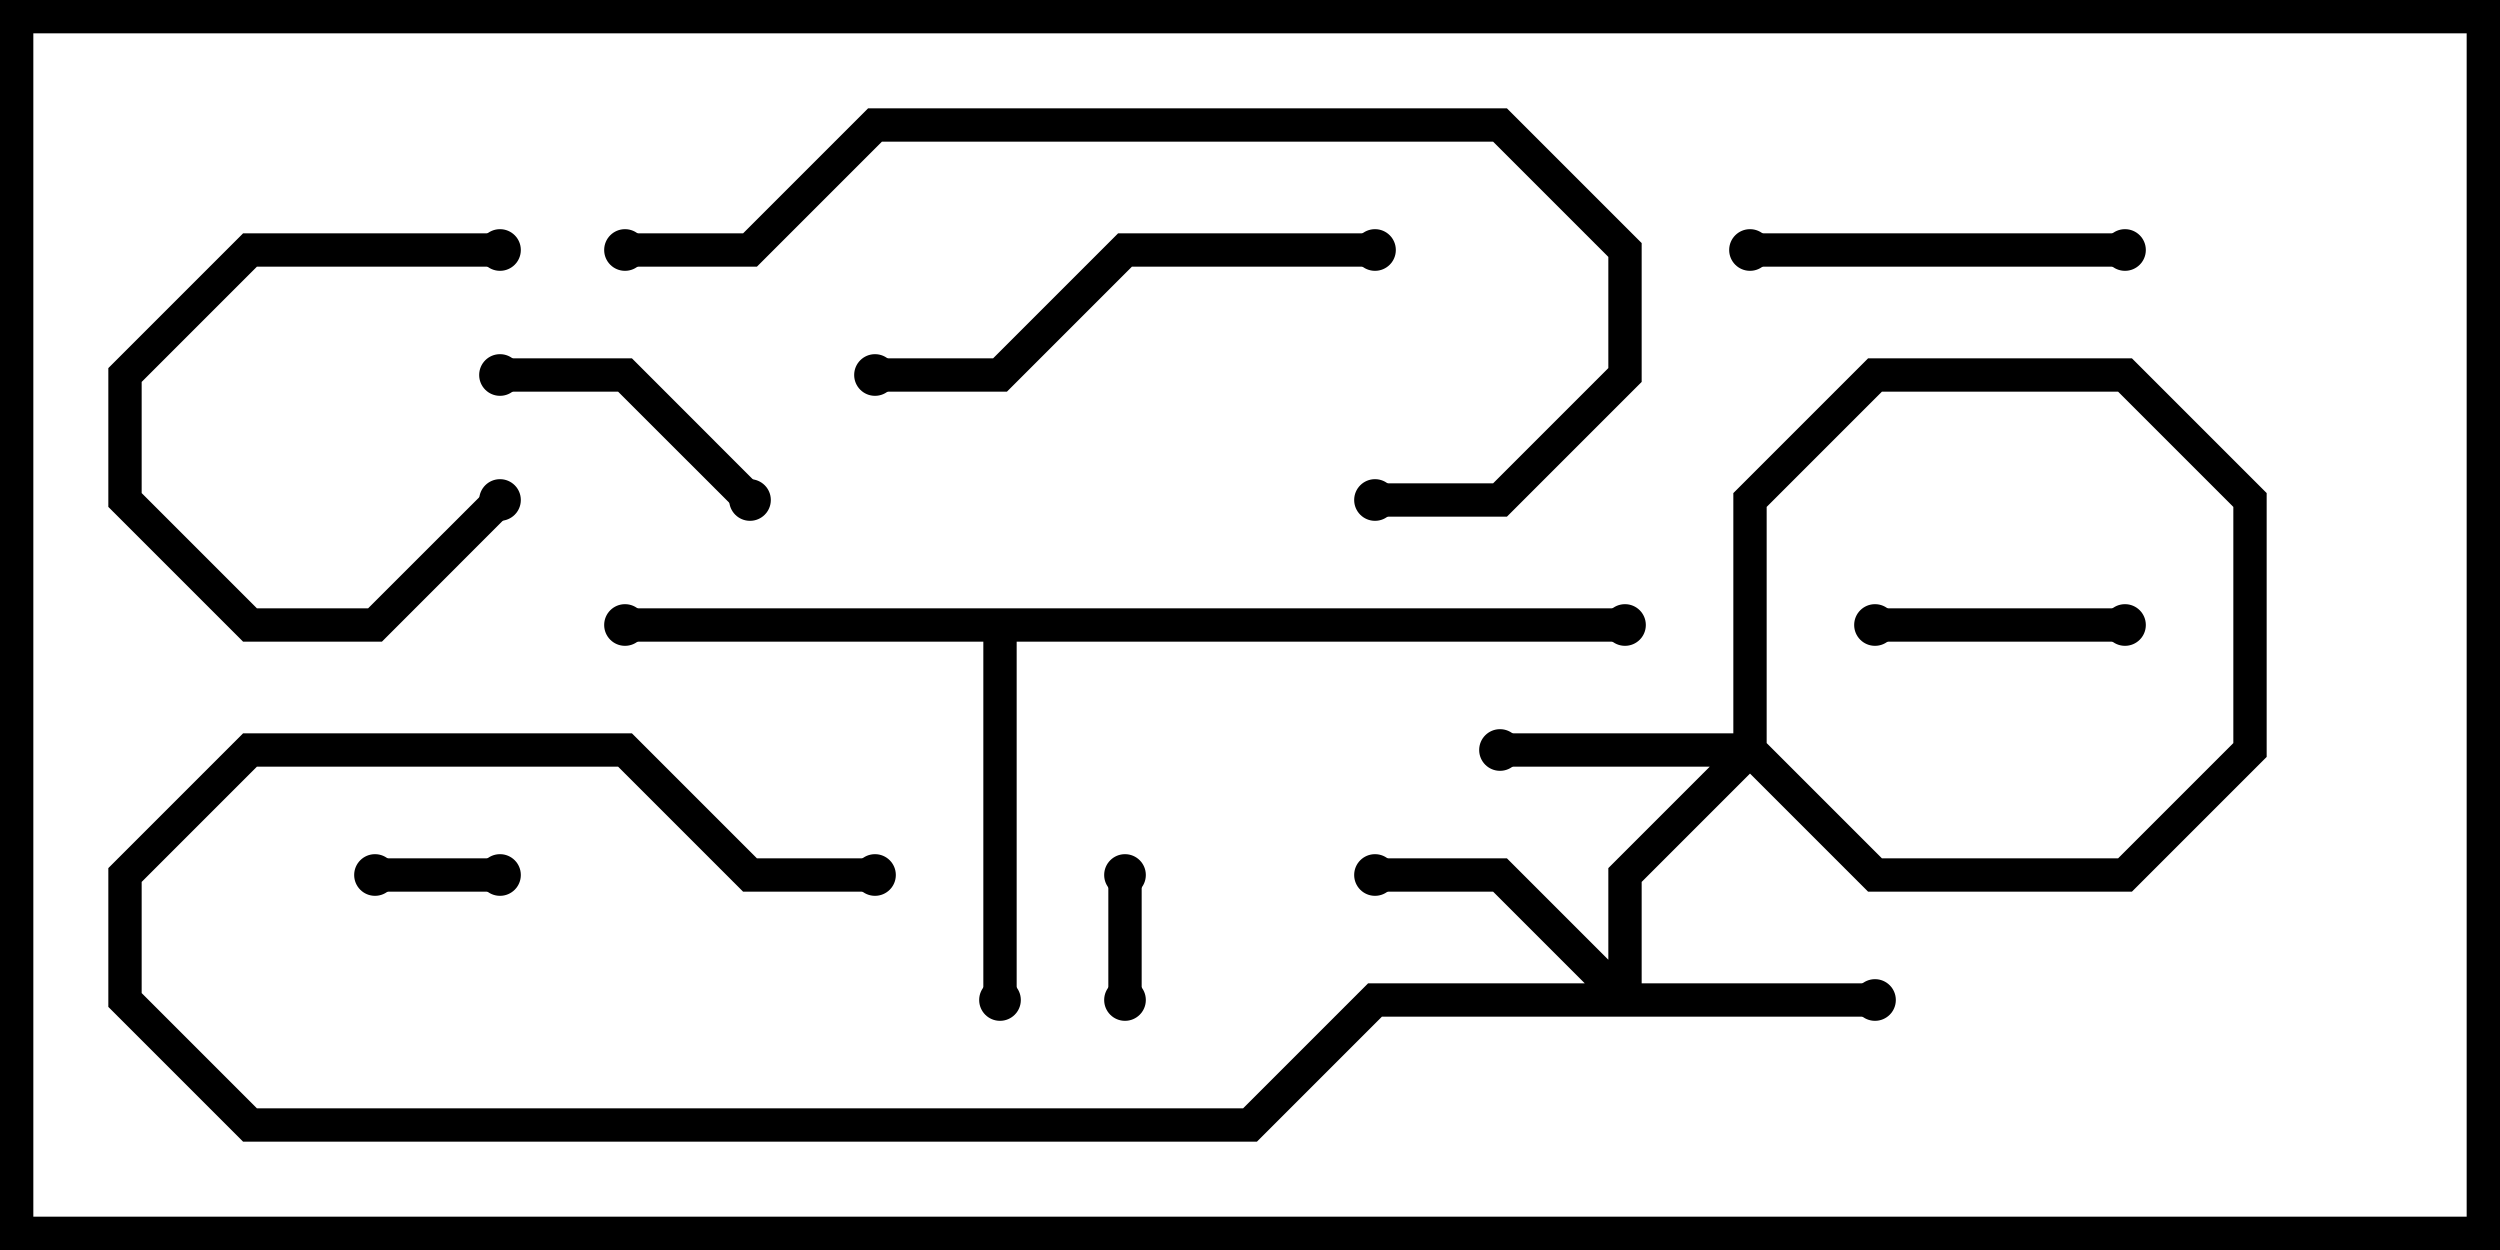 <svg version="1.1" width="30" height="15" xmlns="http://www.w3.org/2000/svg"><path d="M19.5,7.3L19.5,7.7L12.2,7.7L12.2,12L11.8,12L11.8,7.7L7.5,7.7L7.5,7.3z" stroke="none"/><path d="M19.3,11.517L19.3,10.417L20.8,8.917L20.8,5.917L22.417,4.3L25.583,4.3L27.2,5.917L27.2,9.083L25.583,10.7L22.417,10.7L20.917,9.2L18,9.2L18,8.8L21.083,8.8L22.583,10.3L25.417,10.3L26.8,8.917L26.8,6.083L25.417,4.7L22.583,4.7L21.2,6.083L21.2,9.083L19.7,10.583L19.7,11.8L22.5,11.8L22.5,12.2L16.583,12.2L15.083,13.7L2.917,13.7L1.3,12.083L1.3,10.417L2.917,8.8L7.583,8.8L9.083,10.3L10.5,10.3L10.5,10.7L8.917,10.7L7.417,9.2L3.083,9.2L1.7,10.583L1.7,11.917L3.083,13.3L14.917,13.3L16.417,11.8L19.017,11.8L17.917,10.7L16.5,10.7L16.5,10.3L18.083,10.3z" stroke="none"/><path d="M13.3,10.5L13.7,10.5L13.7,12L13.3,12z" stroke="none"/><path d="M6,10.3L6,10.7L4.5,10.7L4.5,10.3z" stroke="none"/><path d="M5.859,5.859L6.141,6.141L4.583,7.7L2.917,7.7L1.3,6.083L1.3,4.417L2.917,2.8L6,2.8L6,3.2L3.083,3.2L1.7,4.583L1.7,5.917L3.083,7.3L4.417,7.3z" stroke="none"/><path d="M25.5,7.3L25.5,7.7L22.5,7.7L22.5,7.3z" stroke="none"/><path d="M9.141,5.859L8.859,6.141L7.417,4.7L6,4.7L6,4.3L7.583,4.3z" stroke="none"/><path d="M25.5,2.8L25.5,3.2L21,3.2L21,2.8z" stroke="none"/><path d="M10.5,4.7L10.5,4.3L11.917,4.3L13.417,2.8L16.5,2.8L16.5,3.2L13.583,3.2L12.083,4.7z" stroke="none"/><path d="M16.5,6.2L16.5,5.8L17.917,5.8L19.3,4.417L19.3,3.083L17.917,1.7L10.583,1.7L9.083,3.2L7.5,3.2L7.5,2.8L8.917,2.8L10.417,1.3L18.083,1.3L19.7,2.917L19.7,4.583L18.083,6.2z" stroke="none"/><circle cx="7.5" cy="7.5" r="0.25" stroke-width="0" fill="#000" /><circle cx="12" cy="12" r="0.25" stroke-width="0" fill="#000" /><circle cx="19.5" cy="7.5" r="0.25" stroke-width="0" fill="#000" /><circle cx="22.5" cy="12" r="0.25" stroke-width="0" fill="#000" /><circle cx="16.5" cy="10.5" r="0.25" stroke-width="0" fill="#000" /><circle cx="18" cy="9" r="0.25" stroke-width="0" fill="#000" /><circle cx="10.5" cy="10.5" r="0.25" stroke-width="0" fill="#000" /><circle cx="13.5" cy="10.5" r="0.25" stroke-width="0" fill="#000" /><circle cx="13.5" cy="12" r="0.25" stroke-width="0" fill="#000" /><circle cx="6" cy="10.5" r="0.25" stroke-width="0" fill="#000" /><circle cx="4.5" cy="10.5" r="0.25" stroke-width="0" fill="#000" /><circle cx="6" cy="6" r="0.25" stroke-width="0" fill="#000" /><circle cx="6" cy="3" r="0.25" stroke-width="0" fill="#000" /><circle cx="25.5" cy="7.5" r="0.25" stroke-width="0" fill="#000" /><circle cx="22.5" cy="7.5" r="0.25" stroke-width="0" fill="#000" /><circle cx="9" cy="6" r="0.25" stroke-width="0" fill="#000" /><circle cx="6" cy="4.5" r="0.25" stroke-width="0" fill="#000" /><circle cx="25.5" cy="3" r="0.25" stroke-width="0" fill="#000" /><circle cx="21" cy="3" r="0.25" stroke-width="0" fill="#000" /><circle cx="10.5" cy="4.5" r="0.25" stroke-width="0" fill="#000" /><circle cx="16.5" cy="3" r="0.25" stroke-width="0" fill="#000" /><circle cx="16.5" cy="6" r="0.25" stroke-width="0" fill="#000" /><circle cx="7.5" cy="3" r="0.25" stroke-width="0" fill="#000" /><rect x="0" y="0" width="30" height="15" stroke-width="0.8" stroke="#000" fill="none" /></svg>